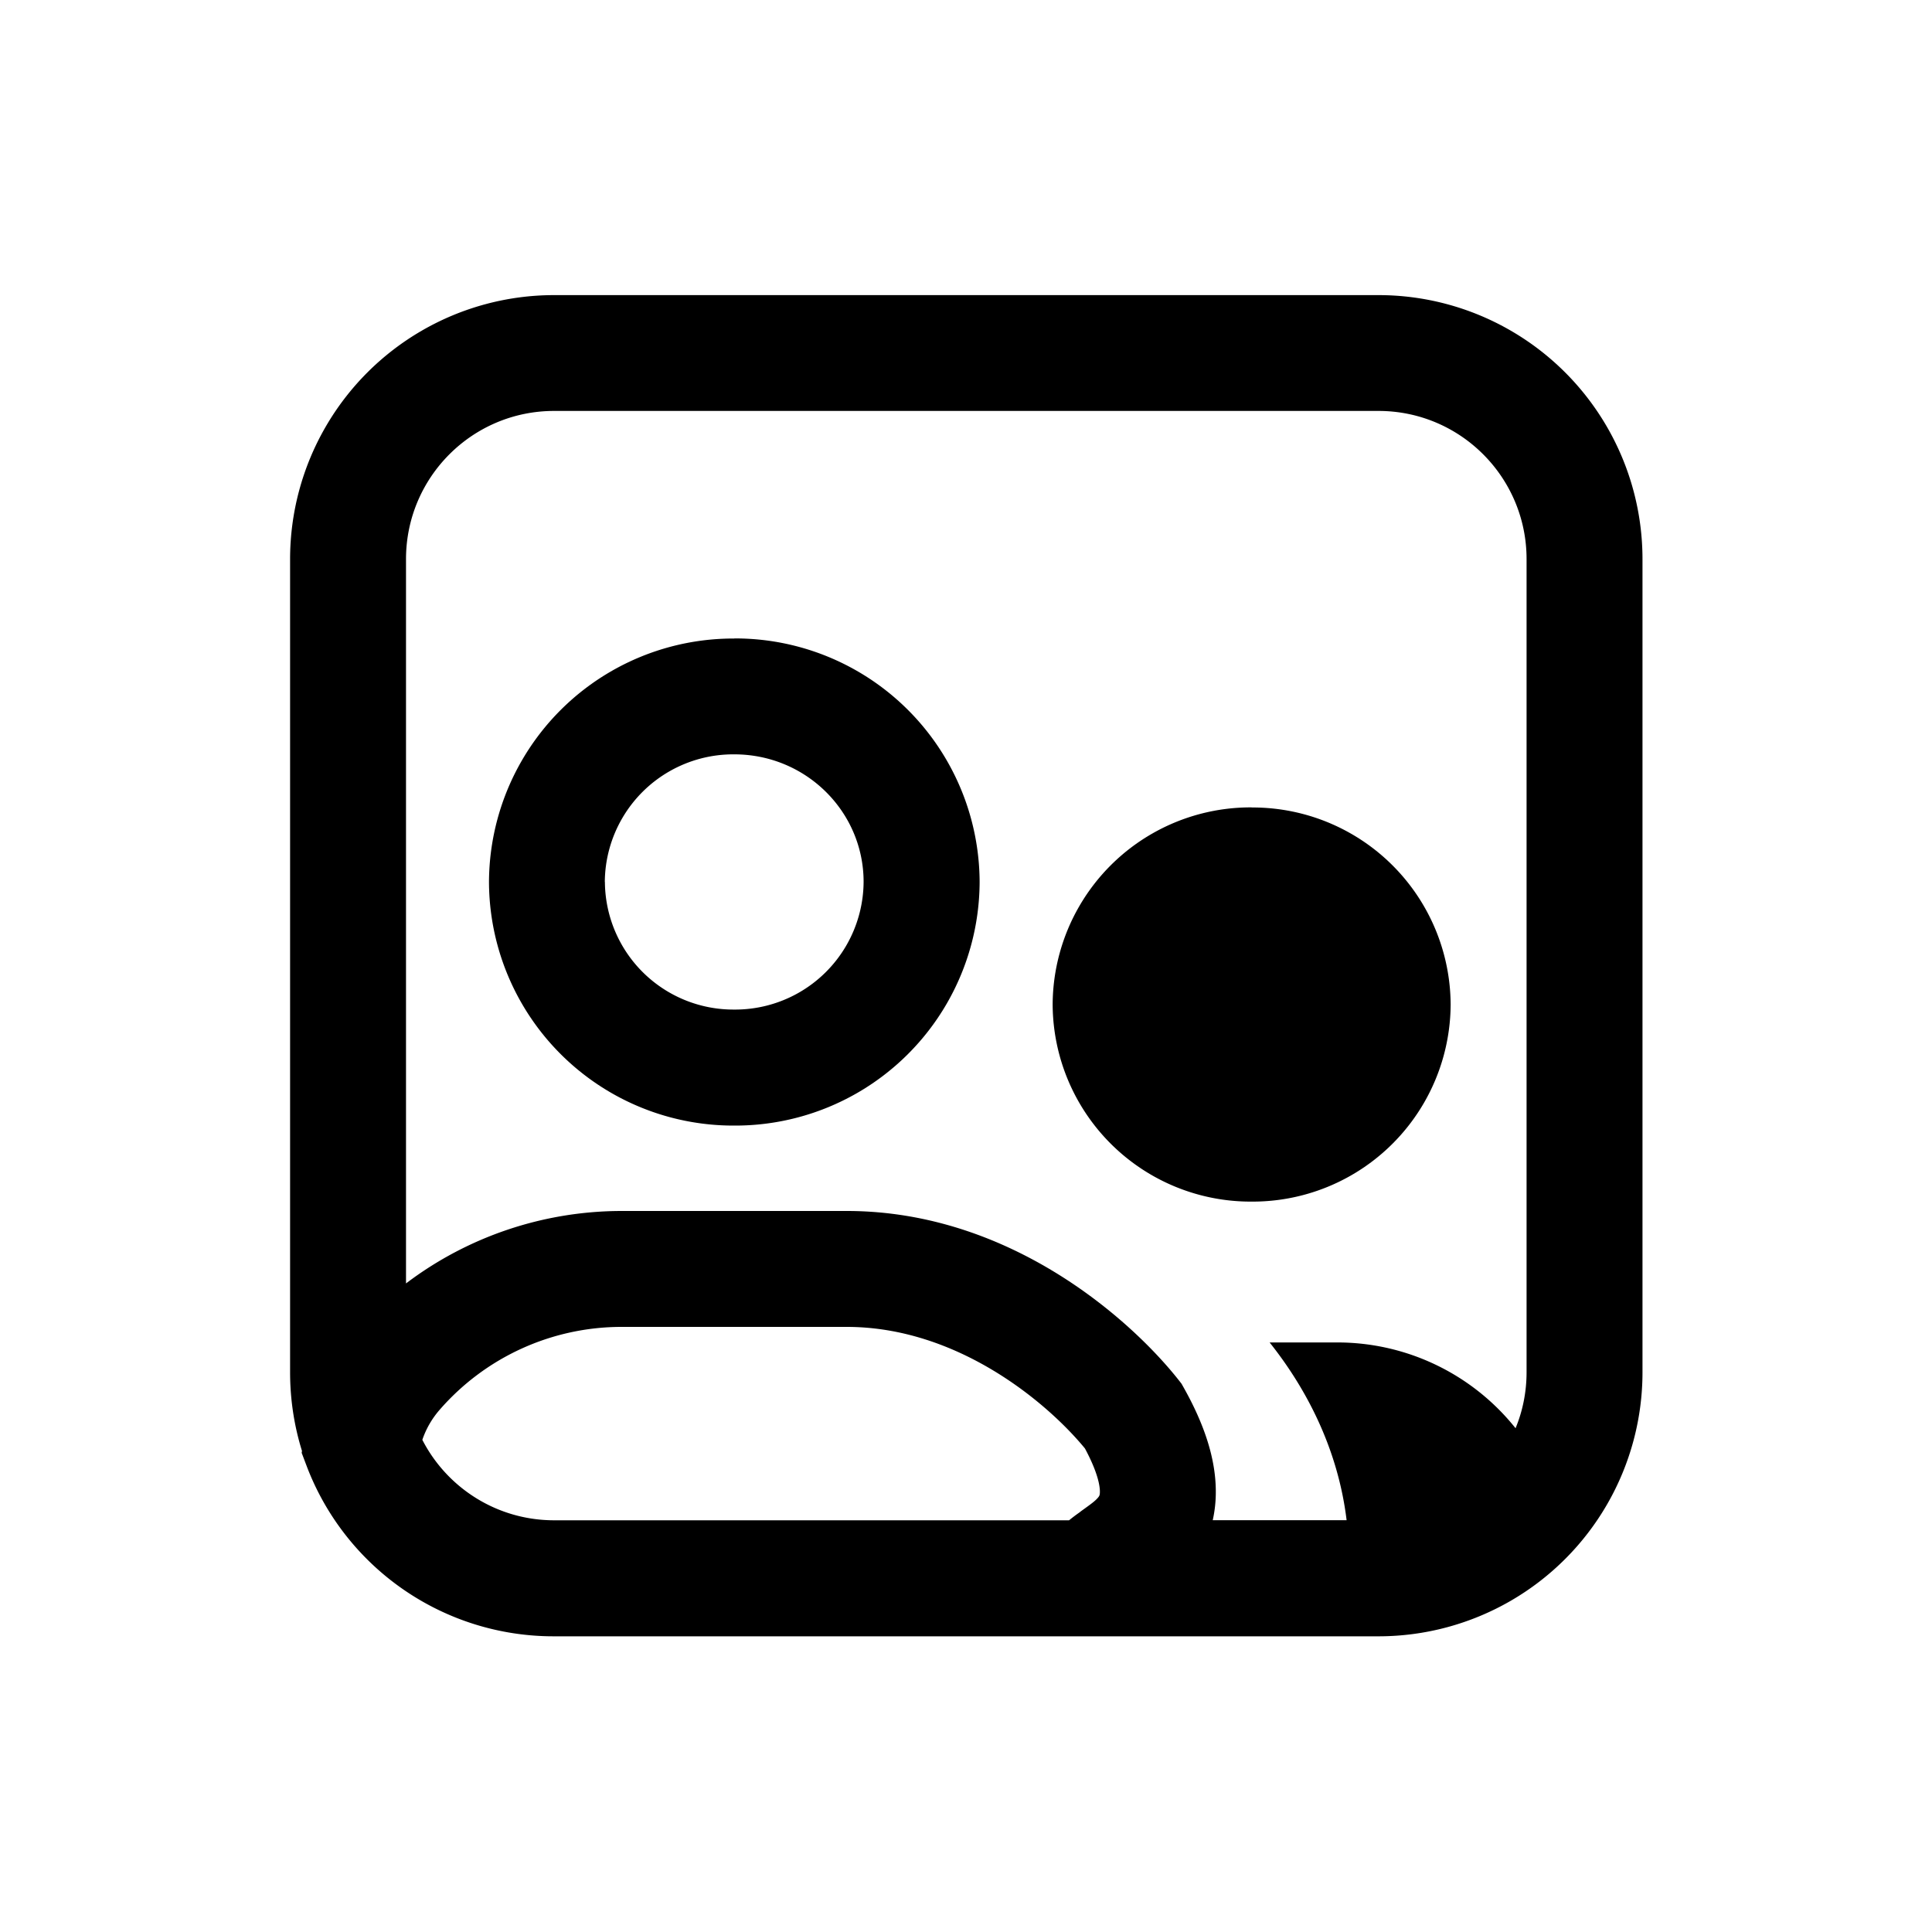 <svg xmlns="http://www.w3.org/2000/svg" width="20" height="20" fill="none" class="persona-icon" viewBox="0 0 20 20"><path fill="currentColor" fill-rule="evenodd" d="M7.602 6.61a2.53 2.53 0 0 0-2.54 2.52 2.53 2.53 0 0 0 2.54 2.522 2.53 2.53 0 0 0 2.539-2.521 2.53 2.53 0 0 0-2.54-2.522m-1.34 2.52a1.33 1.33 0 0 1 1.34-1.32c.745 0 1.339.596 1.339 1.32a1.33 1.33 0 0 1-1.34 1.322 1.33 1.33 0 0 1-1.338-1.321" clip-rule="evenodd"/><path fill="currentColor" d="M12.957 8.358a2.05 2.05 0 0 0-2.06 2.04 2.05 2.05 0 0 0 2.06 2.041 2.05 2.05 0 0 0 2.06-2.04 2.05 2.05 0 0 0-2.06-2.04"/><path fill="currentColor" fill-rule="evenodd" d="M5.736 3.055A2.733 2.733 0 0 0 3.003 5.79v8.416c0 .283.043.557.123.814l-.003.02.056.148a2.733 2.733 0 0 0 2.548 1.751h8.543a2.733 2.733 0 0 0 2.733-2.733V5.789a2.733 2.733 0 0 0-2.733-2.734H5.736m6.818 12.683a1.34 1.34 0 0 0 .032-.297c0-.337-.117-.693-.332-1.076l-.023-.041-.029-.037c-.473-.6-1.729-1.751-3.437-1.751H6.438c-.814 0-1.598.267-2.235.75V5.788c0-.847.686-1.534 1.533-1.534h8.534c.847 0 1.533.687 1.533 1.534v8.416c0 .206-.04.402-.114.581a2.359 2.359 0 0 0-1.844-.888h-.702c.363.455.705 1.08.797 1.84h-1.386Zm-8.182-.833a.924.924 0 0 1 .175-.306 2.496 2.496 0 0 1 1.891-.863h2.327c1.149 0 2.077.785 2.466 1.258.136.253.155.391.155.447 0 .038-.006.046-.02.063-.032.037-.07.064-.17.136l-.026.02a1.773 1.773 0 0 0-.103.078h-5.33c-.595 0-1.111-.338-1.365-.833Z" clip-rule="evenodd"/></svg>